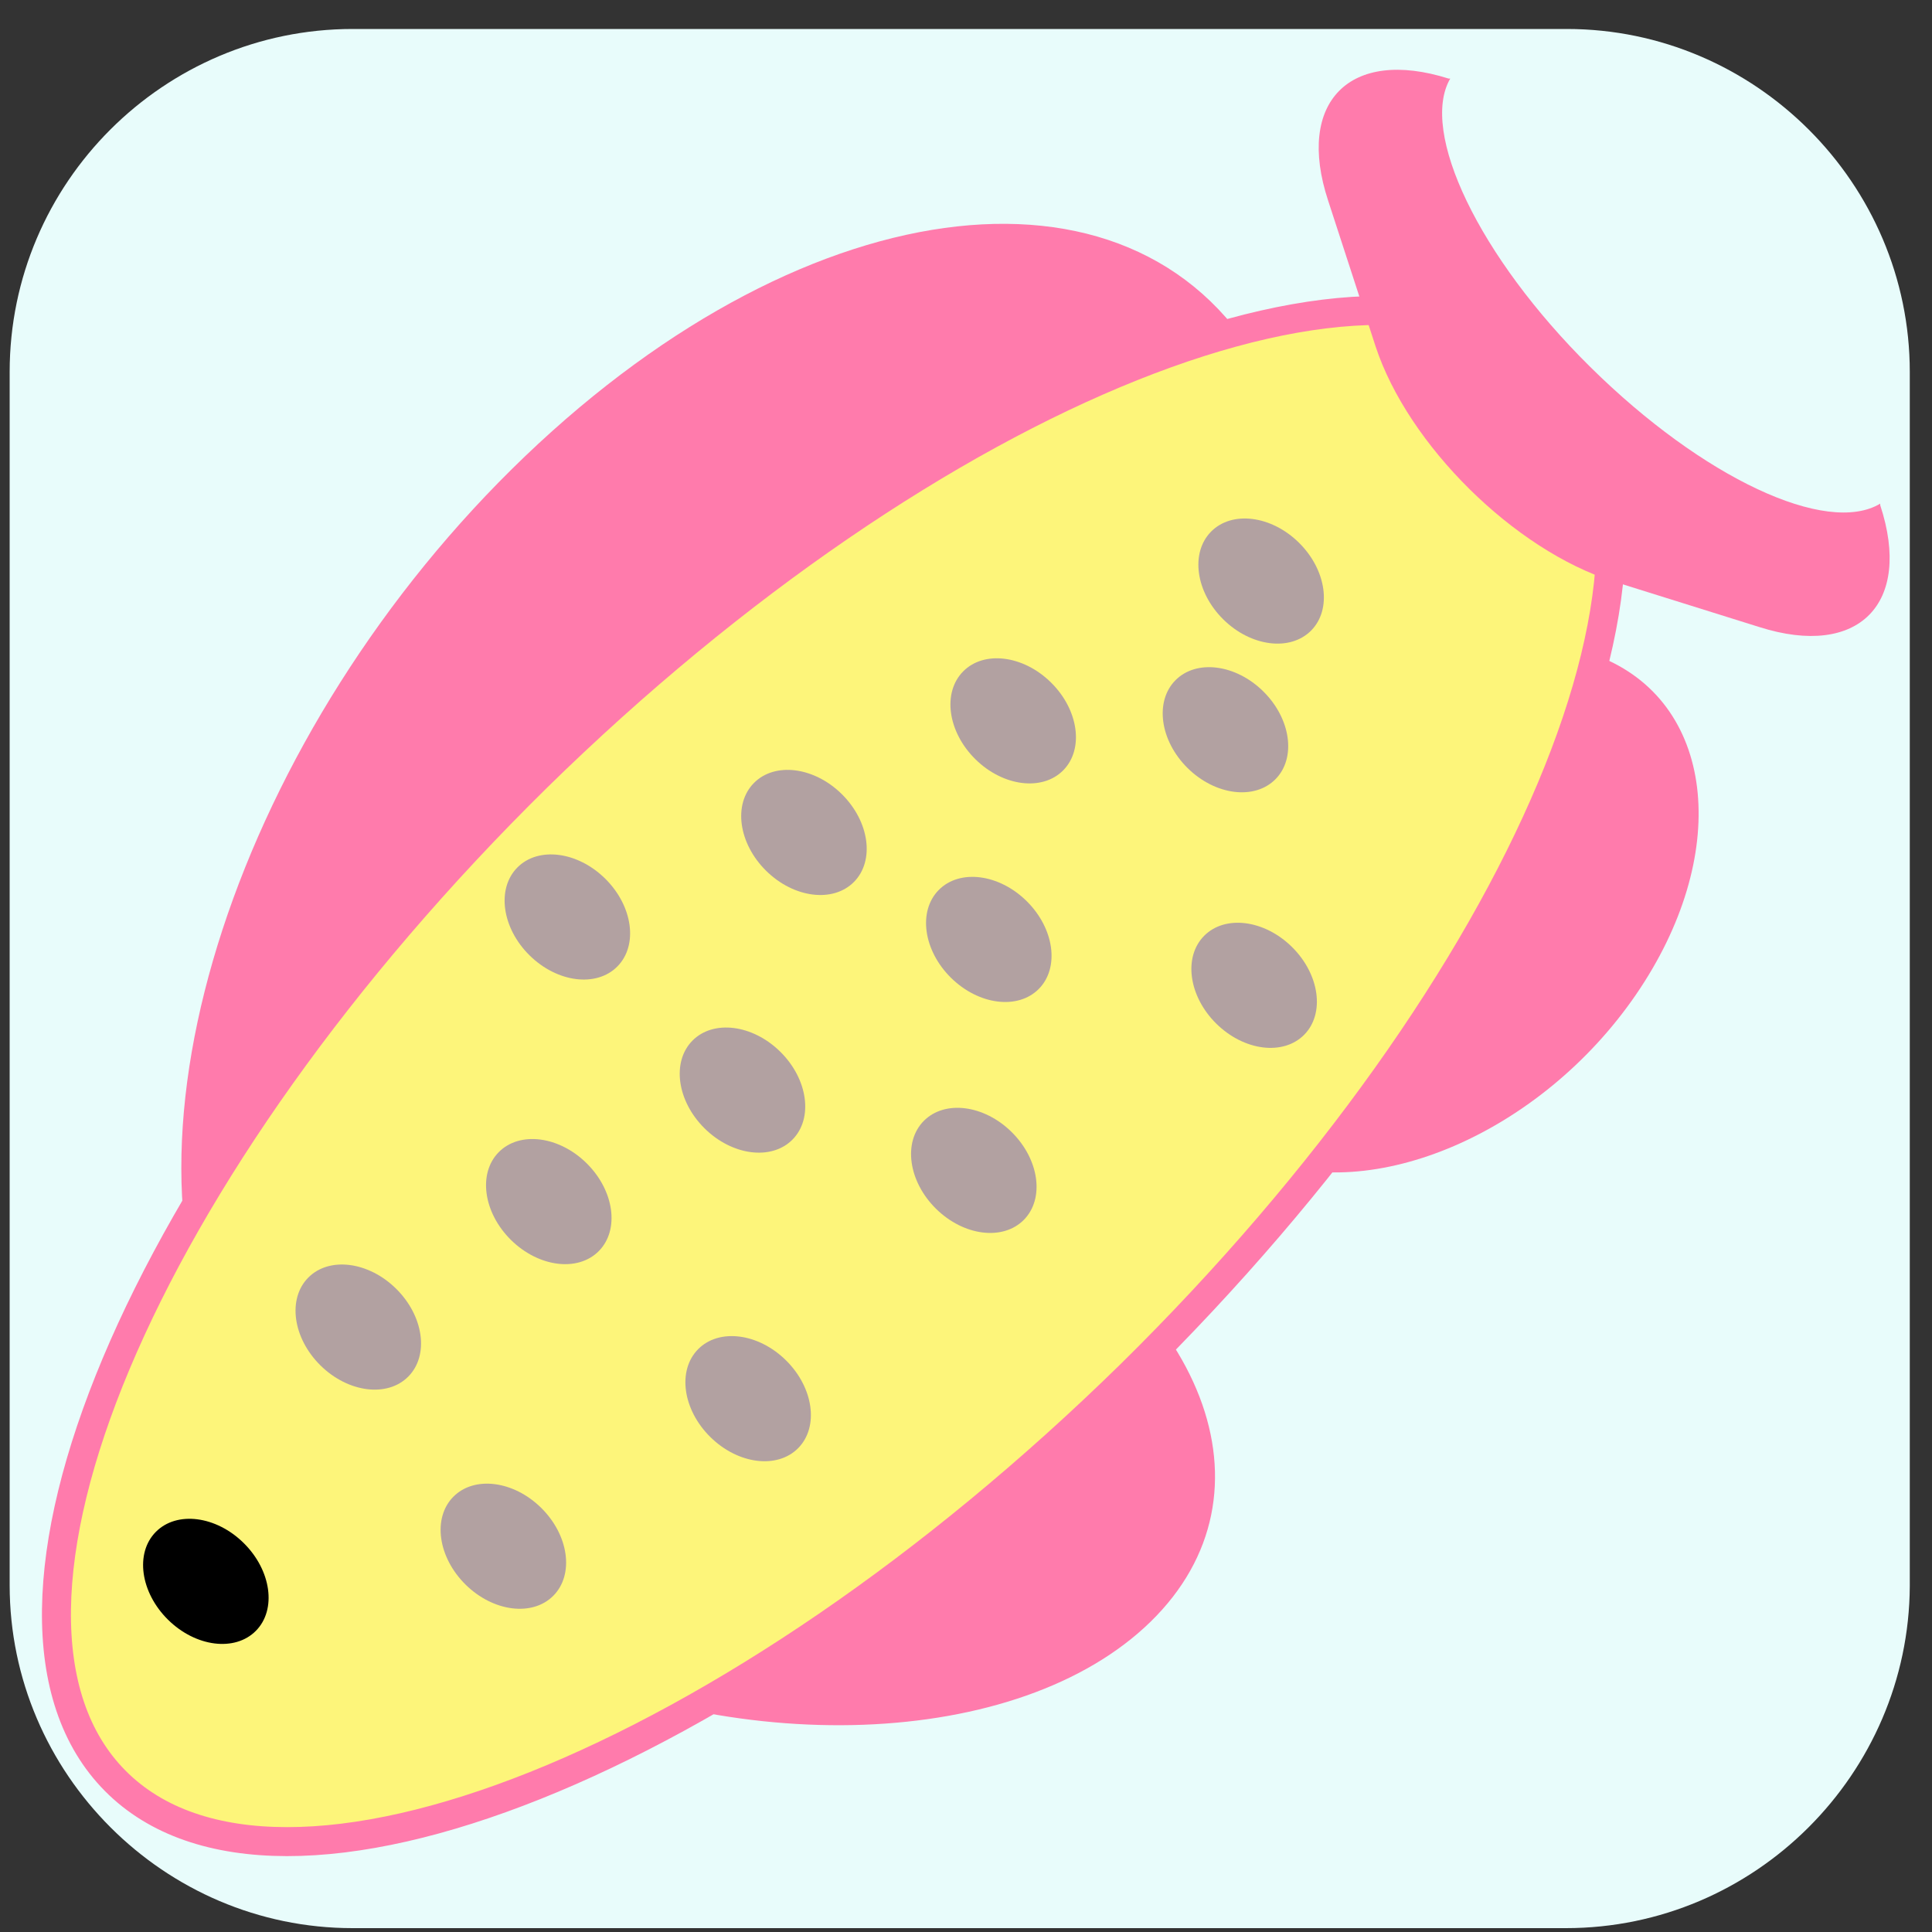 <?xml version="1.0"?>
<svg version="1.1" xmlns="http://www.w3.org/2000/svg" xmlns:xlink="http://www.w3.org/1999/xlink" width="200" height="200">
    <rect width="100%" height="100%" fill="#333333" stroke="none"/>
    <desc iVinci="yes" version="4.6" gridStep="20" showGrid="no" snapToGrid="no" codePlatform="0"/>
    <g id="Layer1" name="Layer 2" opacity="1">
        <g id="Shape1">
            <desc shapeID="1" type="0" basicInfo-basicType="0" basicInfo-roundedRectRadius="12" basicInfo-polygonSides="6" basicInfo-starPoints="5" bounding="rect(-98.35,-98.3,196.7,196.6)" text="" font-familyName="" font-pixelSize="20" font-bold="0" font-underline="0" font-alignment="1" strokeStyle="0" markerStart="0" markerEnd="0" shadowEnabled="0" shadowOffsetX="0" shadowOffsetY="2" shadowBlur="4" shadowOpacity="160" blurEnabled="0" blurRadius="4" transform="matrix(1,0,0,1,99.35,101.3)" pers-center="0,0" pers-size="0,0" pers-start="0,0" pers-end="0,0" locked="0" mesh="" flag=""/>
            <path id="shapePath1" d="M162.1,199.6 L36.5,199.6 C17,199.6 1,183.6 1,164.1 L1,38.5 C1,18.9 17,3 36.5,3 L162.2,3 C181.7,3 197.7,19 197.7,38.5 L197.7,164.2 C197.6,183.6 181.7,199.6 162.1,199.6 Z" style="stroke:none;fill-rule:nonzero;fill:#e8fcfb;fill-opacity:1;"/>
        </g>
    </g>
    <g id="Layer2" name="Layer 1" opacity="1">
        <g id="Shape2">
            <desc shapeID="2" type="0" basicInfo-basicType="0" basicInfo-roundedRectRadius="12" basicInfo-polygonSides="6" basicInfo-starPoints="5" bounding="rect(-31.476,-20.152,62.952,40.304)" text="" font-familyName="" font-pixelSize="20" font-bold="0" font-underline="0" font-alignment="1" strokeStyle="0" markerStart="0" markerEnd="0" shadowEnabled="0" shadowOffsetX="0" shadowOffsetY="2" shadowBlur="4" shadowOpacity="160" blurEnabled="0" blurRadius="4" transform="matrix(0.8,-0.809,0.809,0.8,93.738,160.931)" pers-center="0,0" pers-size="0,0" pers-start="0,0" pers-end="0,0" locked="0" mesh="" flag=""/>
            <path id="shapePath2" d="M52.247,170.283 C52.247,170.283 52.328,170.363 52.328,170.363 C75.652,182.218 105.5,181.16 119.103,167.885 C132.706,154.609 124.864,134.216 101.539,122.36 C101.539,122.36 101.459,122.28 101.459,122.28 L52.247,170.283 Z" style="stroke:none;fill-rule:nonzero;fill:#ff7bac;fill-opacity:1;"/>
        </g>
        <g id="Shape3">
            <desc shapeID="3" type="0" basicInfo-basicType="0" basicInfo-roundedRectRadius="12" basicInfo-polygonSides="6" basicInfo-starPoints="5" bounding="rect(-27.703,-12.163,55.406,24.325)" text="" font-familyName="" font-pixelSize="20" font-bold="0" font-underline="0" font-alignment="1" strokeStyle="0" markerStart="0" markerEnd="0" shadowEnabled="0" shadowOffsetX="0" shadowOffsetY="2" shadowBlur="4" shadowOpacity="160" blurEnabled="0" blurRadius="4" transform="matrix(0.8,-0.809,0.809,0.8,154.408,99.411)" pers-center="0,0" pers-size="0,0" pers-start="0,0" pers-end="0,0" locked="0" mesh="" flag=""/>
            <path id="shapePath3" d="M130.253,119.861 C130.253,119.861 130.334,119.941 130.253,119.861 C142.03,124.782 159.528,117.278 169.344,102.978 C179.159,88.678 177.701,73.156 166.004,68.154 C166.004,68.154 166.004,68.154 165.923,68.074 L130.253,119.861 Z" style="stroke:none;fill-rule:nonzero;fill:#ff7bac;fill-opacity:1;"/>
        </g>
        <g id="Shape4">
            <desc shapeID="4" type="0" basicInfo-basicType="0" basicInfo-roundedRectRadius="12" basicInfo-polygonSides="6" basicInfo-starPoints="5" bounding="rect(-66.031,-21.42,132.061,42.841)" text="" font-familyName="" font-pixelSize="20" font-bold="0" font-underline="0" font-alignment="1" strokeStyle="0" markerStart="0" markerEnd="0" shadowEnabled="0" shadowOffsetX="0" shadowOffsetY="2" shadowBlur="4" shadowOpacity="160" blurEnabled="0" blurRadius="4" transform="matrix(0.8,-0.809,0.809,0.8,61.92,74.186)" pers-center="0,0" pers-size="0,0" pers-start="0,0" pers-end="0,0" locked="0" mesh="" flag=""/>
            <path id="shapePath4" d="M23.517,141.882 C23.517,141.882 23.436,141.802 23.436,141.802 C10.825,117.976 24.663,75.65 54.353,47.233 C84.043,18.817 118.381,14.998 130.992,38.824 C130.992,38.824 131.072,38.904 131.072,38.904 L23.517,141.882 Z" style="stroke:none;fill-rule:nonzero;fill:#ff7bac;fill-opacity:1;"/>
        </g>
        <g id="Shape5">
            <desc shapeID="5" type="0" basicInfo-basicType="0" basicInfo-roundedRectRadius="12" basicInfo-polygonSides="6" basicInfo-starPoints="5" bounding="rect(-91.551,-38.322,183.101,76.643)" text="" font-familyName="" font-pixelSize="20" font-bold="0" font-underline="0" font-alignment="1" strokeStyle="0" markerStart="0" markerEnd="0" shadowEnabled="0" shadowOffsetX="0" shadowOffsetY="2" shadowBlur="4" shadowOpacity="160" blurEnabled="0" blurRadius="4" transform="matrix(0.8,-0.809,0.809,0.8,86.308,111.384)" pers-center="0,0" pers-size="0,0" pers-start="0,0" pers-end="0,0" locked="0" mesh="" flag=""/>
            <path id="shapePath5" d="M160.682,38.411 C177.599,55.454 158.072,101.917 117.024,142.308 C75.896,182.619 28.849,201.399 11.933,184.356 C-4.984,167.314 14.544,120.851 55.591,80.46 C96.639,40.23 143.766,21.369 160.682,38.411 Z" style="stroke:#ff7bac;stroke-opacity:1;stroke-width:3;stroke-linejoin:miter;stroke-miterlimit:2;stroke-linecap:butt;fill-rule:nonzero;fill:#fdf57a;fill-opacity:1;"/>
        </g>
        <g id="Shape6">
            <desc shapeID="6" type="0" basicInfo-basicType="0" basicInfo-roundedRectRadius="12" basicInfo-polygonSides="6" basicInfo-starPoints="5" bounding="rect(-12.662,-33.9,25.325,67.8)" text="" font-familyName="" font-pixelSize="20" font-bold="0" font-underline="0" font-alignment="1" strokeStyle="0" markerStart="0" markerEnd="0" shadowEnabled="0" shadowOffsetX="0" shadowOffsetY="2" shadowBlur="4" shadowOpacity="160" blurEnabled="0" blurRadius="4" transform="matrix(0.8,-0.809,0.809,0.8,162.253,40.384)" pers-center="0,0" pers-size="0,0" pers-start="0,0" pers-end="0,0" locked="0" mesh="" flag=""/>
            <path id="shapePath6" d="M164.623,37.986 C153.05,26.546 146.94,13.626 150.127,8.135 L149.966,8.136 C139.728,4.896 134.128,10.562 137.486,20.762 L142.401,35.861 C145.759,46.062 156.766,56.942 167.004,60.182 L182.16,64.923 C192.398,68.163 197.998,62.498 194.64,52.297 L194.639,52.136 C189.106,55.468 176.277,49.507 164.623,37.986 Z" style="stroke:none;fill-rule:nonzero;fill:#ff7bac;fill-opacity:1;"/>
        </g>
        <g id="Shape7">
            <desc shapeID="7" type="0" basicInfo-basicType="0" basicInfo-roundedRectRadius="12" basicInfo-polygonSides="6" basicInfo-starPoints="5" bounding="rect(-4.9,-6.4,9.8,12.8)" text="" font-familyName="" font-pixelSize="20" font-bold="0" font-underline="0" font-alignment="1" strokeStyle="0" markerStart="0" markerEnd="0" shadowEnabled="0" shadowOffsetX="0" shadowOffsetY="2" shadowBlur="4" shadowOpacity="160" blurEnabled="0" blurRadius="4" transform="matrix(0.8,-0.809,0.809,0.8,37.09,137.378)" pers-center="0,0" pers-size="0,0" pers-start="0,0" pers-end="0,0" locked="0" mesh="" flag=""/>
            <path id="shapePath7" d="M41.01,133.412 C43.871,136.24 44.434,140.308 42.27,142.498 C40.105,144.688 36.031,144.171 33.17,141.344 C30.309,138.516 29.745,134.448 31.91,132.258 C34.075,130.068 38.149,130.585 41.01,133.412 Z" style="stroke:none;fill-rule:evenodd;fill:#b2a1a1;fill-opacity:1;"/>
        </g>
        <g id="Shape8">
            <desc shapeID="8" type="0" basicInfo-basicType="0" basicInfo-roundedRectRadius="12" basicInfo-polygonSides="6" basicInfo-starPoints="5" bounding="rect(-4.9,-6.4,9.8,12.8)" text="" font-familyName="" font-pixelSize="20" font-bold="0" font-underline="0" font-alignment="1" strokeStyle="0" markerStart="0" markerEnd="0" shadowEnabled="0" shadowOffsetX="0" shadowOffsetY="2" shadowBlur="4" shadowOpacity="160" blurEnabled="0" blurRadius="4" transform="matrix(0.8,-0.809,0.809,0.8,21.309,163.702)" pers-center="0,0" pers-size="0,0" pers-start="0,0" pers-end="0,0" locked="0" mesh="" flag=""/>
            <path id="shapePath8" d="M25.229,159.737 C28.09,162.564 28.654,166.632 26.489,168.822 C24.324,171.012 20.25,170.496 17.389,167.668 C14.528,164.84 13.964,160.772 16.13,158.582 C18.294,156.392 22.369,156.909 25.229,159.737 Z" style="stroke:none;fill-rule:evenodd;fill:#000000;fill-opacity:1;"/>
        </g>
        <g id="Shape9">
            <desc shapeID="9" type="0" basicInfo-basicType="0" basicInfo-roundedRectRadius="12" basicInfo-polygonSides="6" basicInfo-starPoints="5" bounding="rect(-4.9,-6.4,9.8,12.8)" text="" font-familyName="" font-pixelSize="20" font-bold="0" font-underline="0" font-alignment="1" strokeStyle="0" markerStart="0" markerEnd="0" shadowEnabled="0" shadowOffsetX="0" shadowOffsetY="2" shadowBlur="4" shadowOpacity="160" blurEnabled="0" blurRadius="4" transform="matrix(0.8,-0.809,0.809,0.8,56.81,124.389)" pers-center="0,0" pers-size="0,0" pers-start="0,0" pers-end="0,0" locked="0" mesh="" flag=""/>
            <path id="shapePath9" d="M60.73,120.423 C63.591,123.251 64.155,127.319 61.99,129.509 C59.825,131.699 55.751,131.182 52.89,128.355 C50.03,125.527 49.466,121.459 51.631,119.269 C53.796,117.079 57.87,117.596 60.73,120.423 Z" style="stroke:none;fill-rule:evenodd;fill:#b2a1a1;fill-opacity:1;"/>
        </g>
        <g id="Shape10">
            <desc shapeID="10" type="0" basicInfo-basicType="0" basicInfo-roundedRectRadius="12" basicInfo-polygonSides="6" basicInfo-starPoints="5" bounding="rect(-4.9,-6.4,9.8,12.8)" text="" font-familyName="" font-pixelSize="20" font-bold="0" font-underline="0" font-alignment="1" strokeStyle="0" markerStart="0" markerEnd="0" shadowEnabled="0" shadowOffsetX="0" shadowOffsetY="2" shadowBlur="4" shadowOpacity="160" blurEnabled="0" blurRadius="4" transform="matrix(0.8,-0.809,0.809,0.8,52.108,160.064)" pers-center="0,0" pers-size="0,0" pers-start="0,0" pers-end="0,0" locked="0" mesh="" flag=""/>
            <path id="shapePath10" d="M56.028,156.098 C58.889,158.926 59.452,162.994 57.287,165.184 C55.122,167.374 51.048,166.857 48.188,164.03 C45.327,161.202 44.763,157.134 46.928,154.944 C49.093,152.754 53.167,153.271 56.028,156.098 Z" style="stroke:none;fill-rule:evenodd;fill:#b2a1a1;fill-opacity:1;"/>
        </g>
        <g id="Shape11">
            <desc shapeID="11" type="0" basicInfo-basicType="0" basicInfo-roundedRectRadius="12" basicInfo-polygonSides="6" basicInfo-starPoints="5" bounding="rect(-4.9,-6.4,9.8,12.8)" text="" font-familyName="" font-pixelSize="20" font-bold="0" font-underline="0" font-alignment="1" strokeStyle="0" markerStart="0" markerEnd="0" shadowEnabled="0" shadowOffsetX="0" shadowOffsetY="2" shadowBlur="4" shadowOpacity="160" blurEnabled="0" blurRadius="4" transform="matrix(0.8,-0.809,0.809,0.8,77.448,144.79)" pers-center="0,0" pers-size="0,0" pers-start="0,0" pers-end="0,0" locked="0" mesh="" flag=""/>
            <path id="shapePath11" d="M81.368,140.824 C84.228,143.652 84.792,147.719 82.627,149.91 C80.462,152.1 76.388,151.583 73.528,148.755 C70.667,145.927 70.103,141.86 72.268,139.669 C74.433,137.479 78.507,137.996 81.368,140.824 Z" style="stroke:none;fill-rule:evenodd;fill:#b2a1a1;fill-opacity:1;"/>
        </g>
        <g id="Shape12">
            <desc shapeID="12" type="0" basicInfo-basicType="0" basicInfo-roundedRectRadius="12" basicInfo-polygonSides="6" basicInfo-starPoints="5" bounding="rect(-4.9,-6.4,9.8,12.8)" text="" font-familyName="" font-pixelSize="20" font-bold="0" font-underline="0" font-alignment="1" strokeStyle="0" markerStart="0" markerEnd="0" shadowEnabled="0" shadowOffsetX="0" shadowOffsetY="2" shadowBlur="4" shadowOpacity="160" blurEnabled="0" blurRadius="4" transform="matrix(0.8,-0.809,0.809,0.8,76.861,112.847)" pers-center="0,0" pers-size="0,0" pers-start="0,0" pers-end="0,0" locked="0" mesh="" flag=""/>
            <path id="shapePath12" d="M80.781,108.881 C83.642,111.709 84.206,115.777 82.041,117.967 C79.876,120.157 75.802,119.64 72.941,116.812 C70.08,113.985 69.516,109.917 71.681,107.727 C73.846,105.536 77.92,106.053 80.781,108.881 Z" style="stroke:none;fill-rule:evenodd;fill:#b2a1a1;fill-opacity:1;"/>
        </g>
        <g id="Shape13">
            <desc shapeID="13" type="0" basicInfo-basicType="0" basicInfo-roundedRectRadius="12" basicInfo-polygonSides="6" basicInfo-starPoints="5" bounding="rect(-4.9,-6.4,9.8,12.8)" text="" font-familyName="" font-pixelSize="20" font-bold="0" font-underline="0" font-alignment="1" strokeStyle="0" markerStart="0" markerEnd="0" shadowEnabled="0" shadowOffsetX="0" shadowOffsetY="2" shadowBlur="4" shadowOpacity="160" blurEnabled="0" blurRadius="4" transform="matrix(0.8,-0.809,0.809,0.8,58.732,94.926)" pers-center="0,0" pers-size="0,0" pers-start="0,0" pers-end="0,0" locked="0" mesh="" flag=""/>
            <path id="shapePath13" d="M62.653,90.961 C65.513,93.788 66.077,97.856 63.912,100.046 C61.747,102.237 57.673,101.72 54.812,98.892 C51.952,96.064 51.388,91.996 53.553,89.806 C55.718,87.616 59.792,88.133 62.653,90.961 Z" style="stroke:none;fill-rule:evenodd;fill:#b2a1a1;fill-opacity:1;"/>
        </g>
        <g id="Shape14">
            <desc shapeID="14" type="0" basicInfo-basicType="0" basicInfo-roundedRectRadius="12" basicInfo-polygonSides="6" basicInfo-starPoints="5" bounding="rect(-4.9,-6.4,9.8,12.8)" text="" font-familyName="" font-pixelSize="20" font-bold="0" font-underline="0" font-alignment="1" strokeStyle="0" markerStart="0" markerEnd="0" shadowEnabled="0" shadowOffsetX="0" shadowOffsetY="2" shadowBlur="4" shadowOpacity="160" blurEnabled="0" blurRadius="4" transform="matrix(0.8,-0.809,0.809,0.8,100.808,121.158)" pers-center="0,0" pers-size="0,0" pers-start="0,0" pers-end="0,0" locked="0" mesh="" flag=""/>
            <path id="shapePath14" d="M104.728,117.192 C107.589,120.02 108.153,124.088 105.988,126.278 C103.823,128.468 99.749,127.951 96.888,125.123 C94.028,122.295 93.464,118.228 95.629,116.037 C97.794,113.847 101.868,114.364 104.728,117.192 Z" style="stroke:none;fill-rule:evenodd;fill:#b2a1a1;fill-opacity:1;"/>
        </g>
        <g id="Shape15">
            <desc shapeID="15" type="0" basicInfo-basicType="0" basicInfo-roundedRectRadius="12" basicInfo-polygonSides="6" basicInfo-starPoints="5" bounding="rect(-4.9,-6.4,9.8,12.8)" text="" font-familyName="" font-pixelSize="20" font-bold="0" font-underline="0" font-alignment="1" strokeStyle="0" markerStart="0" markerEnd="0" shadowEnabled="0" shadowOffsetX="0" shadowOffsetY="2" shadowBlur="4" shadowOpacity="160" blurEnabled="0" blurRadius="4" transform="matrix(0.8,-0.809,0.809,0.8,129.828,101.999)" pers-center="0,0" pers-size="0,0" pers-start="0,0" pers-end="0,0" locked="0" mesh="" flag=""/>
            <path id="shapePath15" d="M133.748,98.034 C136.608,100.861 137.172,104.929 135.007,107.119 C132.842,109.31 128.768,108.793 125.907,105.965 C123.047,103.137 122.483,99.069 124.648,96.879 C126.813,94.689 130.887,95.206 133.748,98.034 Z" style="stroke:none;fill-rule:evenodd;fill:#b2a1a1;fill-opacity:1;"/>
        </g>
        <g id="Shape16">
            <desc shapeID="16" type="0" basicInfo-basicType="0" basicInfo-roundedRectRadius="12" basicInfo-polygonSides="6" basicInfo-starPoints="5" bounding="rect(-4.9,-6.4,9.8,12.8)" text="" font-familyName="" font-pixelSize="20" font-bold="0" font-underline="0" font-alignment="1" strokeStyle="0" markerStart="0" markerEnd="0" shadowEnabled="0" shadowOffsetX="0" shadowOffsetY="2" shadowBlur="4" shadowOpacity="160" blurEnabled="0" blurRadius="4" transform="matrix(0.8,-0.809,0.809,0.8,83.225,86.175)" pers-center="0,0" pers-size="0,0" pers-start="0,0" pers-end="0,0" locked="0" mesh="" flag=""/>
            <path id="shapePath16" d="M87.145,82.209 C90.006,85.037 90.57,89.105 88.404,91.295 C86.24,93.485 82.165,92.968 79.305,90.14 C76.444,87.312 75.88,83.245 78.045,81.055 C80.21,78.864 84.284,79.381 87.145,82.209 Z" style="stroke:none;fill-rule:evenodd;fill:#b2a1a1;fill-opacity:1;"/>
        </g>
        <g id="Shape17">
            <desc shapeID="17" type="0" basicInfo-basicType="0" basicInfo-roundedRectRadius="12" basicInfo-polygonSides="6" basicInfo-starPoints="5" bounding="rect(-4.9,-6.4,9.8,12.8)" text="" font-familyName="" font-pixelSize="20" font-bold="0" font-underline="0" font-alignment="1" strokeStyle="0" markerStart="0" markerEnd="0" shadowEnabled="0" shadowOffsetX="0" shadowOffsetY="2" shadowBlur="4" shadowOpacity="160" blurEnabled="0" blurRadius="4" transform="matrix(0.8,-0.809,0.809,0.8,126.858,75.542)" pers-center="0,0" pers-size="0,0" pers-start="0,0" pers-end="0,0" locked="0" mesh="" flag=""/>
            <path id="shapePath17" d="M130.778,71.576 C133.639,74.404 134.203,78.472 132.038,80.662 C129.873,82.852 125.799,82.335 122.938,79.508 C120.078,76.68 119.514,72.612 121.679,70.422 C123.844,68.232 127.918,68.749 130.778,71.576 Z" style="stroke:none;fill-rule:evenodd;fill:#b2a1a1;fill-opacity:1;"/>
        </g>
        <g id="Shape18">
            <desc shapeID="18" type="0" basicInfo-basicType="0" basicInfo-roundedRectRadius="12" basicInfo-polygonSides="6" basicInfo-starPoints="5" bounding="rect(-4.9,-6.4,9.8,12.8)" text="" font-familyName="" font-pixelSize="20" font-bold="0" font-underline="0" font-alignment="1" strokeStyle="0" markerStart="0" markerEnd="0" shadowEnabled="0" shadowOffsetX="0" shadowOffsetY="2" shadowBlur="4" shadowOpacity="160" blurEnabled="0" blurRadius="4" transform="matrix(0.8,-0.809,0.809,0.8,102.36,97.249)" pers-center="0,0" pers-size="0,0" pers-start="0,0" pers-end="0,0" locked="0" mesh="" flag=""/>
            <path id="shapePath18" d="M106.28,93.284 C109.141,96.111 109.705,100.179 107.54,102.369 C105.375,104.56 101.301,104.043 98.44,101.215 C95.579,98.387 95.016,94.319 97.18,92.129 C99.346,89.939 103.42,90.456 106.28,93.284 Z" style="stroke:none;fill-rule:evenodd;fill:#b2a1a1;fill-opacity:1;"/>
        </g>
        <g id="Shape19">
            <desc shapeID="19" type="0" basicInfo-basicType="0" basicInfo-roundedRectRadius="12" basicInfo-polygonSides="6" basicInfo-starPoints="5" bounding="rect(-4.9,-6.4,9.8,12.8)" text="" font-familyName="" font-pixelSize="20" font-bold="0" font-underline="0" font-alignment="1" strokeStyle="0" markerStart="0" markerEnd="0" shadowEnabled="0" shadowOffsetX="0" shadowOffsetY="2" shadowBlur="4" shadowOpacity="160" blurEnabled="0" blurRadius="4" transform="matrix(0.8,-0.809,0.809,0.8,130.551,60.151)" pers-center="0,0" pers-size="0,0" pers-start="0,0" pers-end="0,0" locked="0" mesh="" flag=""/>
            <path id="shapePath19" d="M134.472,56.185 C137.332,59.013 137.896,63.081 135.731,65.271 C133.566,67.461 129.492,66.945 126.631,64.117 C123.771,61.289 123.207,57.221 125.372,55.031 C127.537,52.841 131.611,53.358 134.472,56.185 Z" style="stroke:none;fill-rule:evenodd;fill:#b2a1a1;fill-opacity:1;"/>
        </g>
        <g id="Shape20">
            <desc shapeID="20" type="0" basicInfo-basicType="0" basicInfo-roundedRectRadius="12" basicInfo-polygonSides="6" basicInfo-starPoints="5" bounding="rect(-4.9,-6.4,9.8,12.8)" text="" font-familyName="" font-pixelSize="20" font-bold="0" font-underline="0" font-alignment="1" strokeStyle="0" markerStart="0" markerEnd="0" shadowEnabled="0" shadowOffsetX="0" shadowOffsetY="2" shadowBlur="4" shadowOpacity="160" blurEnabled="0" blurRadius="4" transform="matrix(0.8,-0.809,0.809,0.8,104.885,74.623)" pers-center="0,0" pers-size="0,0" pers-start="0,0" pers-end="0,0" locked="0" mesh="" flag=""/>
            <path id="shapePath20" d="M108.805,70.657 C111.666,73.485 112.229,77.553 110.064,79.743 C107.899,81.933 103.825,81.416 100.965,78.588 C98.104,75.761 97.54,71.693 99.705,69.503 C101.87,67.313 105.944,67.829 108.805,70.657 Z" style="stroke:none;fill-rule:evenodd;fill:#b2a1a1;fill-opacity:1;"/>
        </g>
    </g>
</svg>
